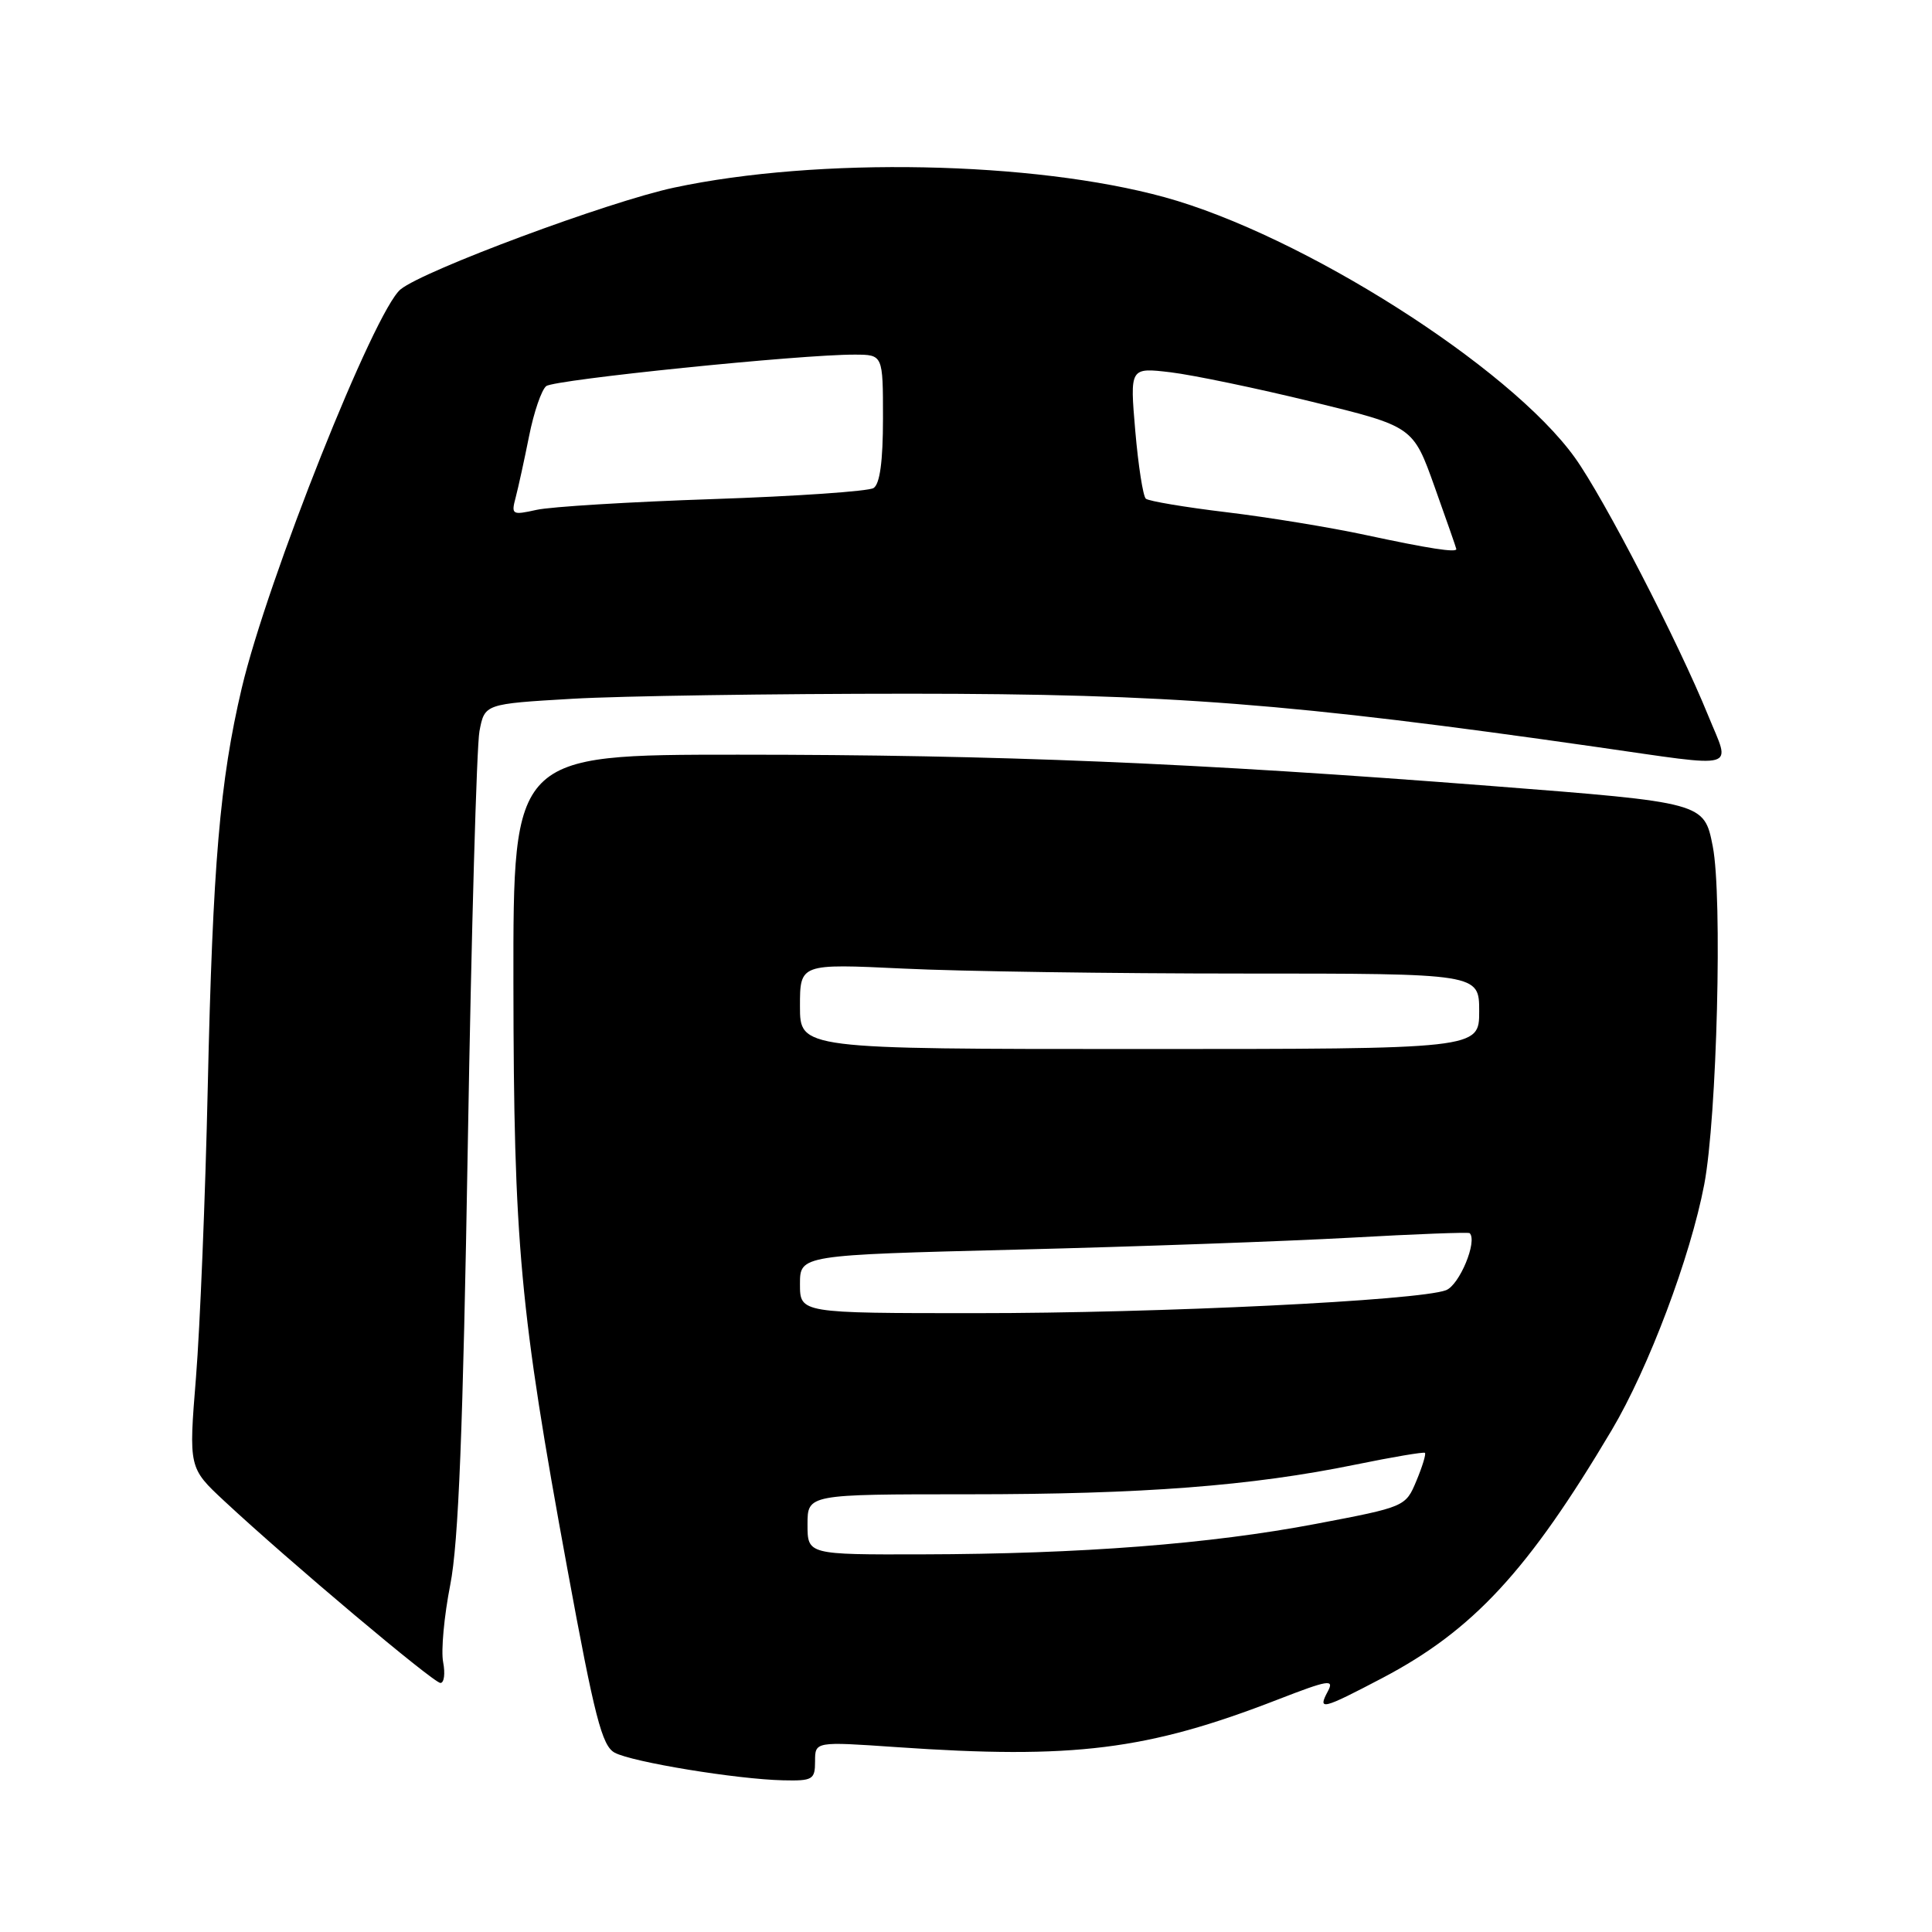 <?xml version="1.0" encoding="UTF-8" standalone="no"?>
<!DOCTYPE svg PUBLIC "-//W3C//DTD SVG 1.1//EN" "http://www.w3.org/Graphics/SVG/1.1/DTD/svg11.dtd" >
<svg xmlns="http://www.w3.org/2000/svg" xmlns:xlink="http://www.w3.org/1999/xlink" version="1.1" viewBox="0 0 256 256">
 <g >
 <path fill="currentColor"
d=" M 108.00 233.38 C 108.00 230.76 108.00 230.76 118.75 231.50 C 142.25 233.13 152.03 231.91 169.31 225.20 C 176.04 222.59 176.83 222.46 175.94 224.12 C 174.56 226.69 175.18 226.54 183.18 222.34 C 195.20 216.02 202.49 208.14 213.56 189.50 C 218.44 181.28 223.98 166.58 225.82 156.95 C 227.51 148.07 228.25 118.76 226.95 112.15 C 225.81 106.34 225.81 106.34 197.65 104.15 C 158.25 101.08 132.32 100.00 97.80 100.00 C 68.00 100.00 68.00 100.00 68.03 130.25 C 68.07 164.83 68.88 173.63 75.17 207.84 C 78.79 227.55 79.77 231.34 81.45 232.24 C 83.78 233.49 97.62 235.76 103.75 235.90 C 107.69 235.99 108.00 235.81 108.00 233.38 Z  M 58.72 220.25 C 58.42 218.74 58.85 214.12 59.66 210.00 C 60.76 204.42 61.35 189.45 61.99 151.50 C 62.46 123.45 63.16 98.87 63.53 96.89 C 64.22 93.27 64.22 93.27 75.86 92.59 C 82.26 92.22 102.35 91.92 120.50 91.92 C 154.93 91.93 171.07 93.18 211.50 98.97 C 230.80 101.73 229.32 102.14 226.35 94.83 C 222.40 85.10 212.51 65.97 208.68 60.64 C 200.03 48.59 172.52 31.14 154.31 26.13 C 136.90 21.35 108.39 20.79 89.32 24.86 C 80.65 26.71 56.16 35.82 53.08 38.34 C 49.62 41.17 35.41 76.85 32.03 91.19 C 29.13 103.49 28.19 114.57 27.53 144.00 C 27.21 158.57 26.50 175.90 25.97 182.50 C 25.00 194.50 25.00 194.50 29.75 198.92 C 38.34 206.92 57.45 223.00 58.36 223.00 C 58.85 223.00 59.01 221.76 58.72 220.25 Z  M 107.00 202.00 C 107.00 198.00 107.00 198.00 128.33 198.00 C 151.42 198.00 165.79 196.90 179.65 194.06 C 184.52 193.06 188.64 192.37 188.81 192.51 C 188.98 192.66 188.47 194.33 187.68 196.22 C 186.25 199.65 186.20 199.67 174.37 201.92 C 160.33 204.59 143.25 205.91 122.25 205.96 C 107.00 206.00 107.00 206.00 107.00 202.00 Z  M 106.00 170.15 C 106.00 166.30 106.00 166.30 134.75 165.58 C 150.56 165.19 170.47 164.47 178.98 164.00 C 187.49 163.52 194.59 163.25 194.74 163.40 C 195.80 164.46 193.38 170.29 191.60 170.96 C 187.99 172.33 153.70 174.01 129.25 174.00 C 106.00 174.00 106.00 174.00 106.00 170.15 Z  M 106.00 133.34 C 106.00 127.69 106.00 127.69 119.66 128.34 C 127.17 128.71 147.42 129.00 164.66 129.00 C 196.00 129.00 196.00 129.00 196.00 134.00 C 196.00 139.00 196.00 139.00 151.00 139.00 C 106.00 139.00 106.00 139.00 106.00 133.34 Z  M 181.00 70.90 C 176.32 69.89 168.00 68.53 162.50 67.87 C 157.00 67.21 152.20 66.40 151.83 66.08 C 151.46 65.76 150.83 61.72 150.43 57.10 C 149.71 48.69 149.71 48.69 155.11 49.33 C 158.07 49.69 166.52 51.44 173.87 53.24 C 187.24 56.51 187.24 56.51 190.09 64.50 C 191.66 68.90 192.96 72.61 192.97 72.75 C 193.03 73.26 189.29 72.68 181.00 70.90 Z  M 68.33 65.91 C 68.68 64.58 69.48 60.92 70.11 57.77 C 70.74 54.61 71.76 51.64 72.38 51.16 C 73.50 50.30 106.11 46.96 113.25 46.99 C 117.00 47.00 117.00 47.00 117.00 55.44 C 117.00 61.11 116.59 64.14 115.75 64.67 C 115.06 65.10 105.50 65.76 94.50 66.13 C 83.50 66.50 72.97 67.14 71.09 67.56 C 67.85 68.28 67.72 68.20 68.33 65.91 Z "/>
</g>
</svg>